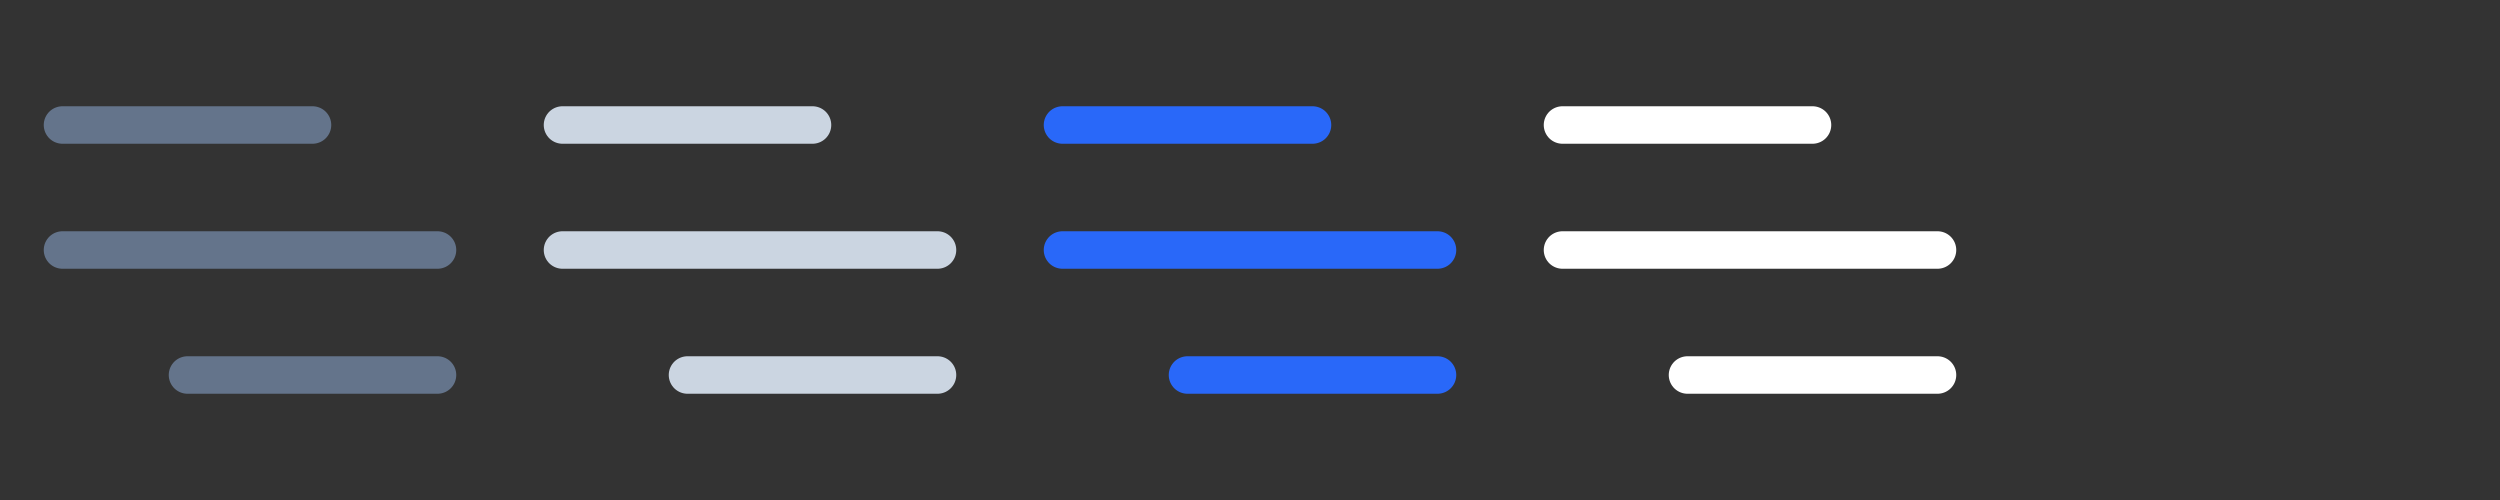 <svg width="80" height="16" viewBox="0 0 80 16" fill="none" xmlns="http://www.w3.org/2000/svg">
<rect x="0" y="0" width="80" height="16" fill="#333333" stroke="none"/>
<g clip-path="url(#clip0_944_20179)">
<path d="M2 4H10M6 12H14H6ZM2 8H14H2Z" stroke="#64748B" stroke-width="1.2" stroke-linecap="round" stroke-linejoin="round"/>
</g>
<g clip-path="url(#clip1_944_20179)">
<path d="M18 4H26M22 12H30H22ZM18 8H30H18Z" stroke="#CBD5E1" stroke-width="1.2" stroke-linecap="round" stroke-linejoin="round"/>
</g>
<g clip-path="url(#clip2_944_20179)">
<path d="M34 4H42M38 12H46H38ZM34 8H46H34Z" stroke="#2968F9" stroke-width="1.2" stroke-linecap="round" stroke-linejoin="round"/>
</g>
<g clip-path="url(#clip3_944_20179)">
<path d="M50 4H58M54 12H62H54ZM50 8H62H50Z" stroke="white" stroke-width="1.2" stroke-linecap="round" stroke-linejoin="round"/>
</g>
<defs>
<clipPath id="clip0_944_20179">
<rect width="16" height="16" fill="white"/>
</clipPath>
<clipPath id="clip1_944_20179">
<rect width="16" height="16" fill="white" transform="translate(16)"/>
</clipPath>
<clipPath id="clip2_944_20179">
<rect width="16" height="16" fill="white" transform="translate(32)"/>
</clipPath>
<clipPath id="clip3_944_20179">
<rect width="16" height="16" fill="white" transform="translate(48)"/>
</clipPath>
</defs>
</svg>
